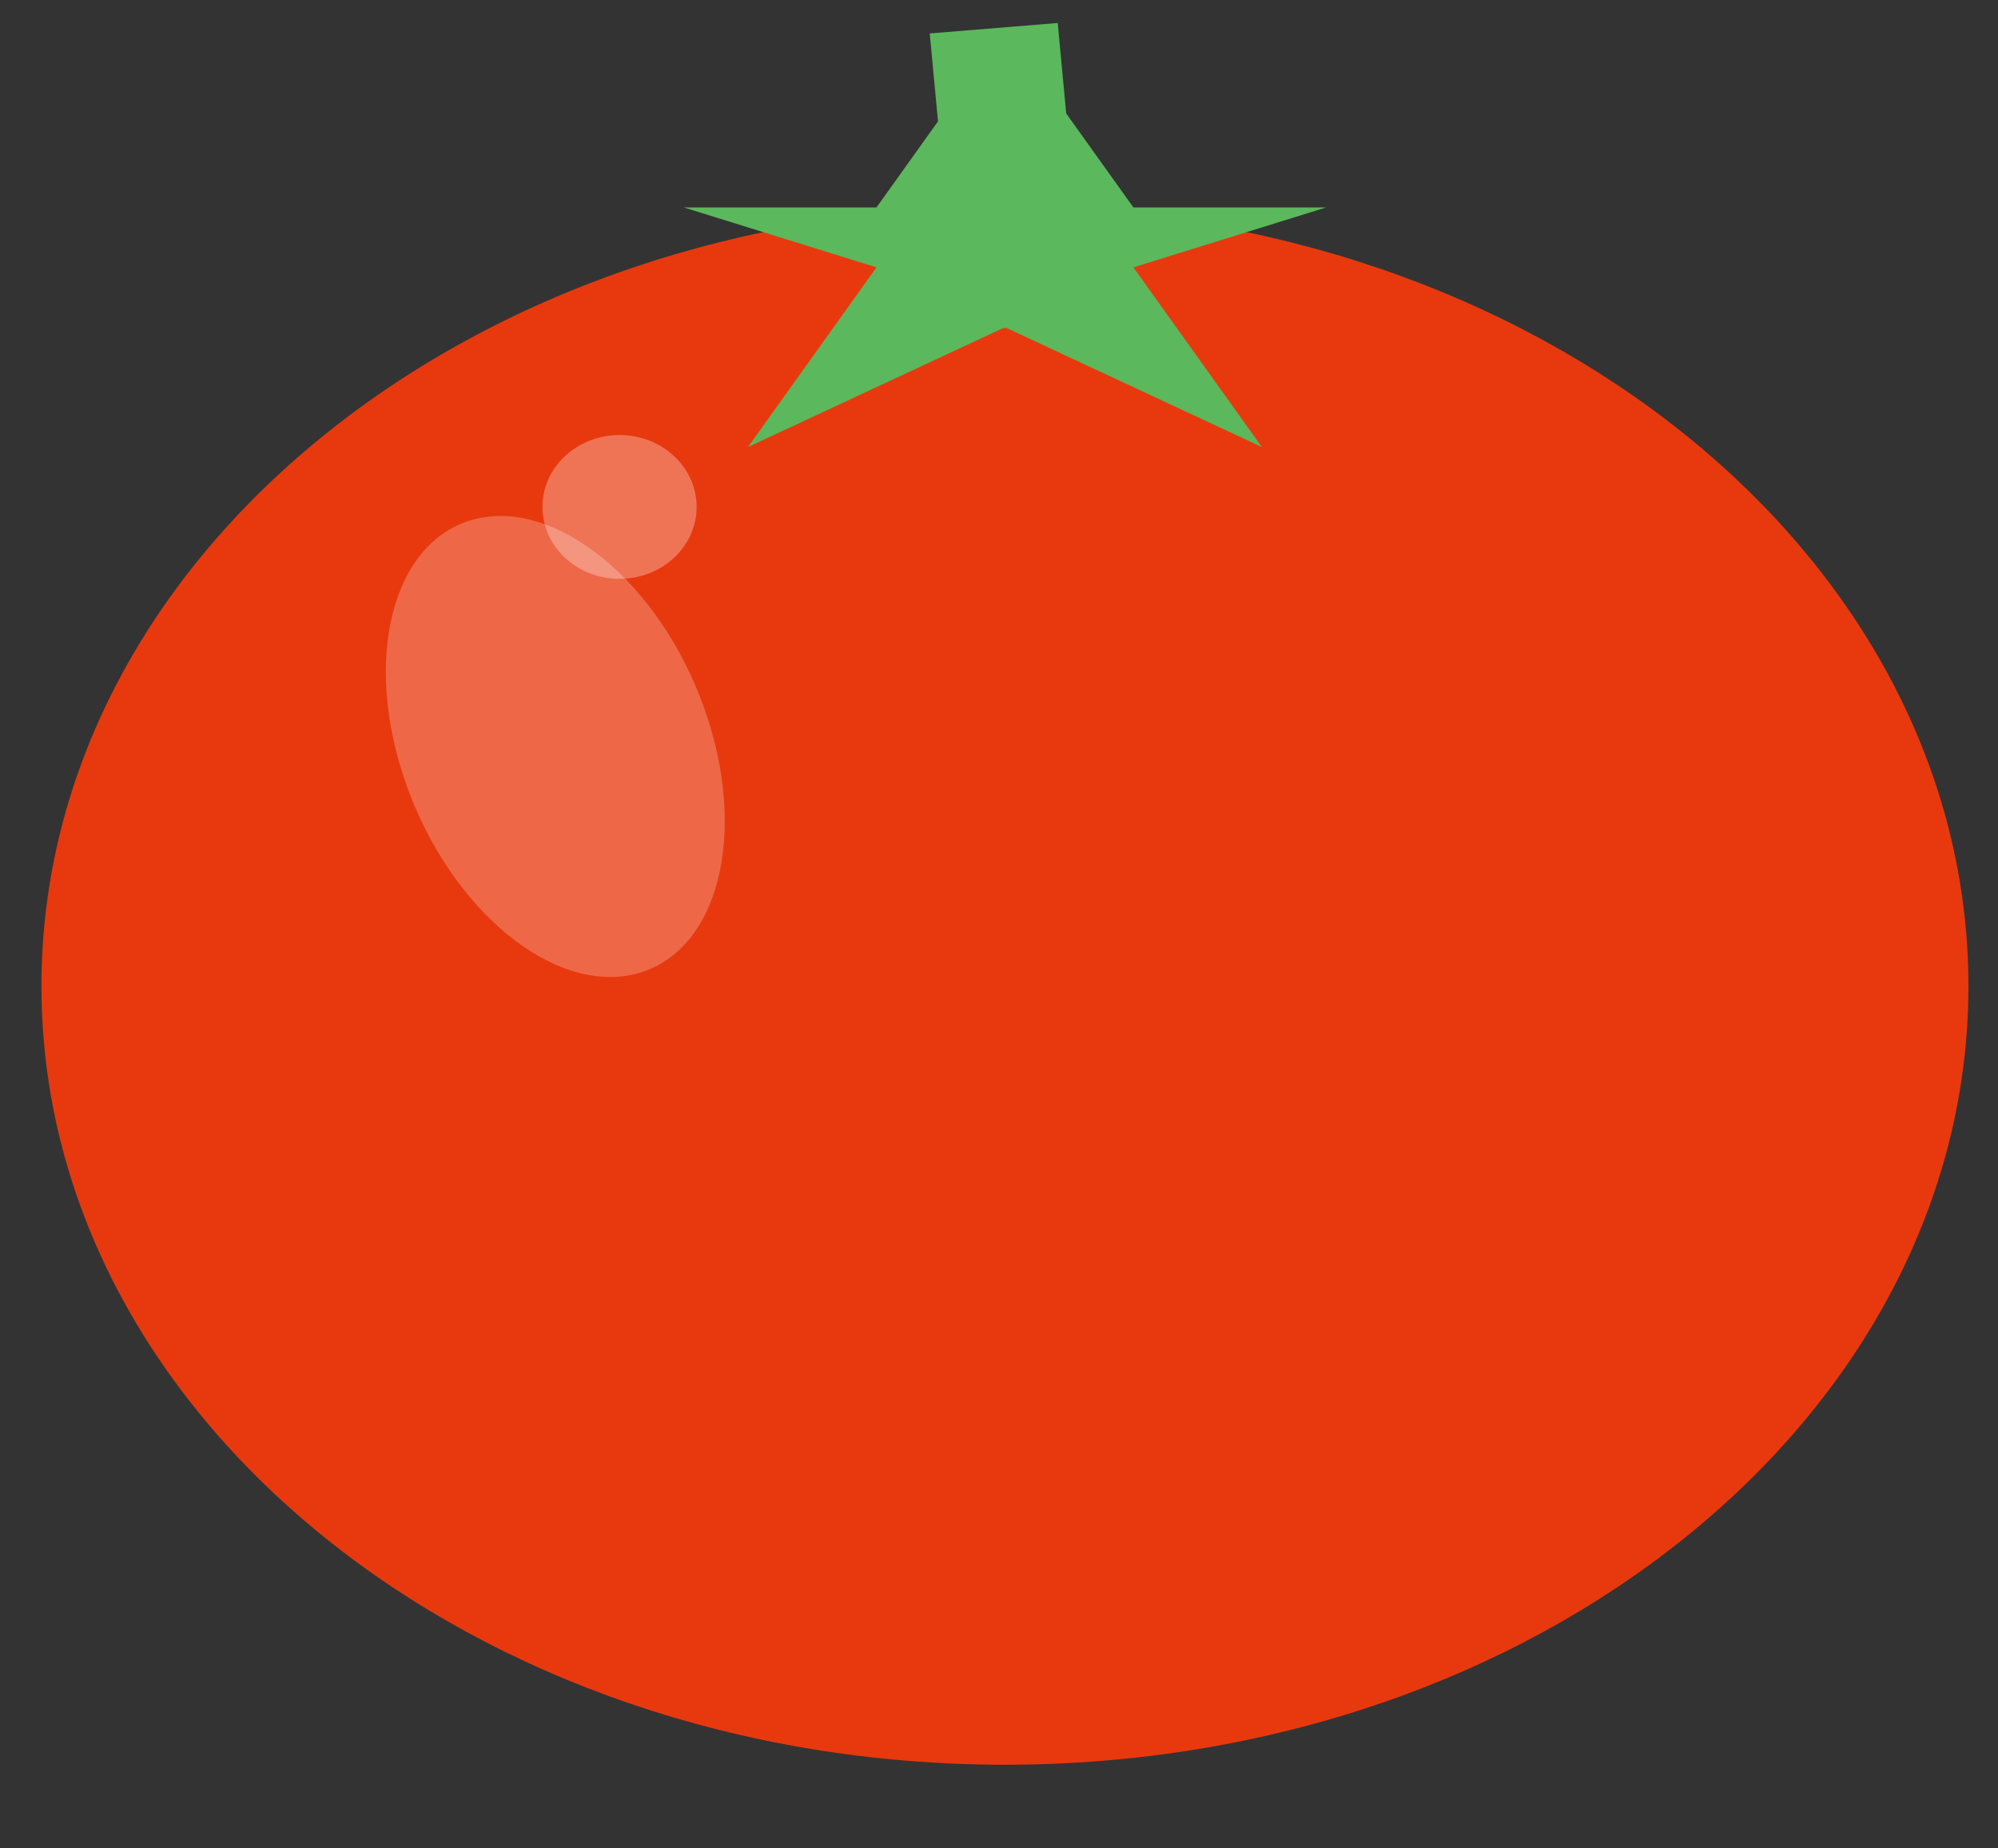 <svg width="998" height="923" viewBox="0 0 998 923" fill="none" xmlns="http://www.w3.org/2000/svg">
<rect x="0" y="0" width="998" height="923" fill="#333333" stroke="none"/>
<path d="M501.964 881.363C767.755 881.363 983.221 707.256 983.221 492.484C983.221 277.712 767.755 103.605 501.964 103.605C236.173 103.605 20.707 277.712 20.707 492.484C20.707 707.256 236.173 881.363 501.964 881.363Z" fill="#E8390E"/>
<path d="M528.334 11.484L464.41 16.698L478.392 165.698L542.315 160.484L528.334 11.484Z" fill="#5CB85C"/>
<path d="M501.964 163.432L373.629 223.26L437.796 133.519L341.545 103.605H437.796L501.964 13.864L566.132 103.605H662.383L566.132 133.519L630.299 223.26L501.964 163.432Z" fill="#5CB85C"/>
<path opacity="0.4" d="M321.271 485.268C361.233 471.707 373.977 410.372 349.735 348.274C325.493 286.176 273.446 246.829 233.484 260.39C193.522 273.951 180.779 335.285 205.02 397.383C229.262 459.482 281.309 498.829 321.271 485.268Z" fill="white" fill-opacity="0.6"/>
<path opacity="0.5" d="M309.462 289.07C330.725 289.07 347.962 272.999 347.962 253.174C347.962 233.349 330.725 217.277 309.462 217.277C288.198 217.277 270.961 233.349 270.961 253.174C270.961 272.999 288.198 289.07 309.462 289.07Z" fill="white" fill-opacity="0.6"/>
</svg>
